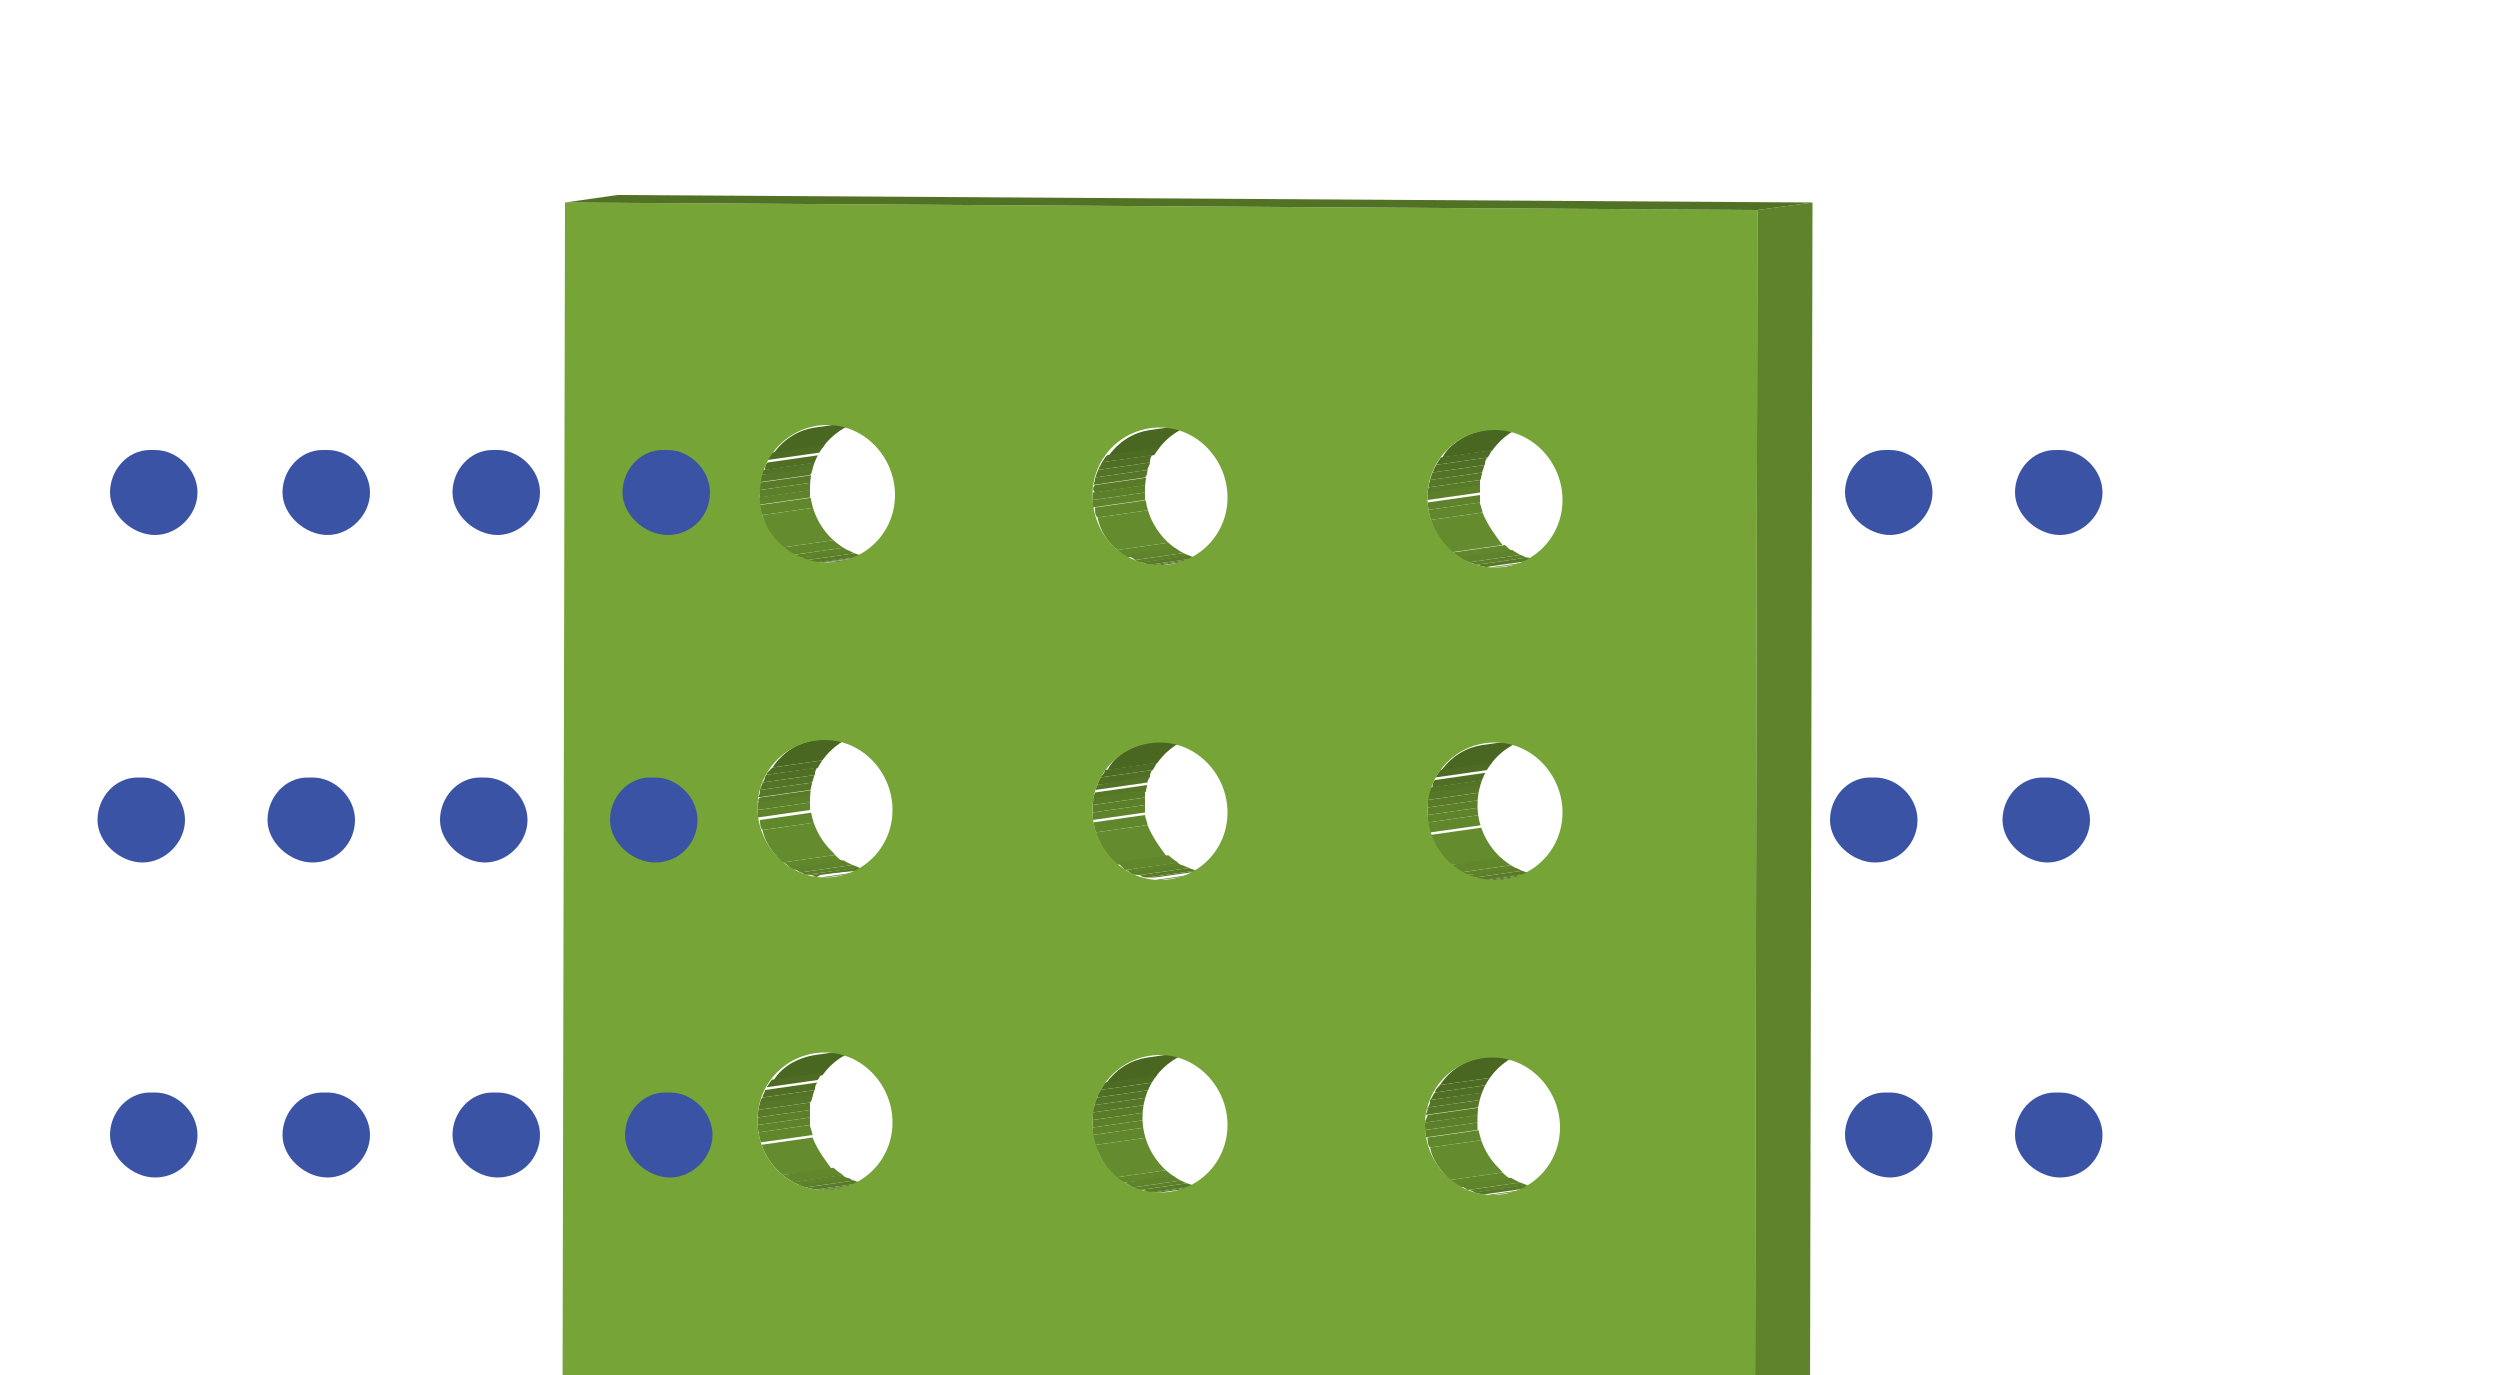<?xml version="1.0" encoding="utf-8"?>
<!-- Generator: Adobe Illustrator 24.0.1, SVG Export Plug-In . SVG Version: 6.00 Build 0)  -->
<svg  class="srw-beamline-item-icon" version="1.1" id="Mask" xmlns="http://www.w3.org/2000/svg" xmlns:xlink="http://www.w3.org/1999/xlink" x="0px" y="0px"
	 viewBox="0 -5 100 55" style="enable-background:new 0 0 792 612;" xml:space="preserve">
<style type="text/css">
	.mask-st0{enable-background:new    ;}
	.mask-st1{clip-path:url(#MASK_SVGID_2_);enable-background:new    ;}
	.mask-st2{fill:#4A6722;}
	.mask-st3{fill:#4D6B23;}
	.mask-st4{fill:#506F24;}
	.mask-st5{fill:#537326;}
	.mask-st6{fill:#567727;}
	.mask-st7{fill:#597B28;}
	.mask-st8{fill:#5C7F2A;}
	.mask-st9{fill:#5E832B;}
	.mask-st10{fill:#61872C;}
	.mask-st11{fill:#648B2D;}
	.mask-st12{clip-path:url(#MASK_SVGID_4_);enable-background:new    ;}
	.mask-st13{clip-path:url(#MASK_SVGID_6_);enable-background:new    ;}
	.mask-st14{clip-path:url(#MASK_SVGID_8_);enable-background:new    ;}
	.mask-st15{clip-path:url(#MASK_SVGID_10_);enable-background:new    ;}
	.mask-st16{clip-path:url(#MASK_SVGID_12_);enable-background:new    ;}
	.mask-st17{clip-path:url(#MASK_SVGID_14_);enable-background:new    ;}
	.mask-st18{clip-path:url(#MASK_SVGID_16_);enable-background:new    ;}
	.mask-st19{clip-path:url(#MASK_SVGID_18_);enable-background:new    ;}
	.mask-st20{clip-path:url(#MASK_SVGID_20_);enable-background:new    ;}
	.mask-st21{clip-path:url(#MASK_SVGID_22_);enable-background:new    ;}
	.mask-st22{clip-path:url(#MASK_SVGID_24_);enable-background:new    ;}
	.mask-st23{clip-path:url(#MASK_SVGID_26_);enable-background:new    ;}
	.mask-st24{clip-path:url(#MASK_SVGID_28_);enable-background:new    ;}
	.mask-st25{clip-path:url(#MASK_SVGID_30_);enable-background:new    ;}
	.mask-st26{clip-path:url(#MASK_SVGID_32_);enable-background:new    ;}
	.mask-st27{clip-path:url(#MASK_SVGID_34_);enable-background:new    ;}
	.mask-st28{clip-path:url(#MASK_SVGID_36_);enable-background:new    ;}
	.mask-st29{fill:#76A436;}
	.mask-st30{fill:#517125;}
	.mask-st31{fill:#3A53A4;}
</style>
<g>
	<g>
		<g>
			<g class="mask-st0">
				<g class="mask-st0">
					<defs>
						<path id="MASK_SVGID_1_" class="mask-st0" d="M32.6,37.2l2.1-0.3c-1.3,0.2-2.3,1.3-2.3,2.7c0,1.5,1.2,2.8,2.7,2.8L33,42.6
							c-1.5,0-2.7-1.2-2.7-2.8C30.3,38.5,31.3,37.4,32.6,37.2z"/>
					</defs>
					<clipPath id="MASK_SVGID_2_">
						<use xlink:href="#MASK_SVGID_1_"  style="overflow:visible;"/>
					</clipPath>
					<g class="mask-st1">
						<path class="mask-st2" d="M32.6,37.2l2.1-0.3c-0.7,0.1-1.3,0.5-1.7,1.1l-2.1,0.3C31.2,37.7,31.9,37.3,32.6,37.2"/>
						<path class="mask-st3" d="M30.8,38.2l2.1-0.3c-0.1,0.1-0.1,0.2-0.2,0.3l-2.1,0.3C30.7,38.5,30.8,38.3,30.8,38.2"/>
						<path class="mask-st4" d="M30.6,38.6l2.1-0.3c-0.1,0.1-0.1,0.2-0.1,0.3l-2.1,0.3C30.5,38.8,30.6,38.7,30.6,38.6"/>
						<path class="mask-st5" d="M30.5,38.9l2.1-0.3c0,0.1-0.1,0.2-0.1,0.3l-2.1,0.3C30.4,39,30.4,39,30.5,38.9"/>
						<path class="mask-st6" d="M30.4,39.1l2.1-0.3c0,0.1,0,0.2-0.1,0.3l-2.1,0.3C30.3,39.3,30.4,39.2,30.4,39.1"/>
						<path class="mask-st7" d="M30.3,39.4l2.1-0.3c0,0.1,0,0.2,0,0.3l-2.1,0.3C30.3,39.6,30.3,39.5,30.3,39.4"/>
						<path class="mask-st8" d="M30.3,39.7l2.1-0.3c0,0.1,0,0.1,0,0.2c0,0,0,0.1,0,0.1L30.3,40c0,0,0-0.1,0-0.1
							C30.3,39.8,30.3,39.8,30.3,39.7"/>
						<path class="mask-st9" d="M30.3,40l2.1-0.3c0,0.1,0,0.2,0,0.3l-2.1,0.3C30.3,40.2,30.3,40.1,30.3,40"/>
						<path class="mask-st10" d="M30.3,40.3l2.1-0.3c0,0.1,0.1,0.3,0.1,0.4l-2.1,0.3C30.4,40.6,30.4,40.5,30.3,40.3"/>
						<path class="mask-st11" d="M30.4,40.8l2.1-0.3c0.2,0.5,0.5,0.9,0.8,1.3L31.3,42C30.9,41.7,30.6,41.2,30.4,40.8"/>
						<path class="mask-st10" d="M31.3,42l2.1-0.3c0.1,0.1,0.2,0.2,0.4,0.3l-2.1,0.3C31.5,42.2,31.4,42.1,31.3,42"/>
						<path class="mask-st9" d="M31.6,42.3l2.1-0.3c0.1,0.1,0.2,0.1,0.3,0.2l-2.1,0.3C31.8,42.4,31.7,42.3,31.6,42.3"/>
						<path class="mask-st8" d="M31.9,42.4l2.1-0.3c0.1,0,0.2,0.1,0.3,0.1l-2.1,0.3C32.1,42.5,32,42.4,31.9,42.4"/>
						<path class="mask-st7" d="M32.2,42.5l2.1-0.3c0.1,0,0.2,0.1,0.3,0.1l-2.1,0.3C32.4,42.6,32.3,42.5,32.2,42.5"/>
						<path class="mask-st6" d="M32.5,42.6l2.1-0.3c0.1,0,0.2,0,0.3,0l-2.1,0.3C32.7,42.6,32.6,42.6,32.5,42.6"/>
						<path class="mask-st5" d="M32.8,42.6l2.1-0.3c0.1,0,0.2,0,0.2,0L33,42.6C32.9,42.6,32.8,42.6,32.8,42.6"/>
					</g>
				</g>
				<g class="mask-st0">
					<defs>
						<path id="MASK_SVGID_3_" class="mask-st0" d="M35.6,42.3l-2.1,0.3c-0.1,0-0.3,0-0.5,0l2.1-0.3C35.3,42.3,35.4,42.3,35.6,42.3z"/>
					</defs>
					<clipPath id="MASK_SVGID_4_">
						<use xlink:href="#MASK_SVGID_3_"  style="overflow:visible;"/>
					</clipPath>
					<g class="mask-st12">
						<path class="mask-st5" d="M33,42.6l2.1-0.3c0,0,0,0,0,0L33,42.6C33,42.6,33,42.6,33,42.6"/>
						<path class="mask-st4" d="M33,42.6l2.1-0.3c0.1,0,0.2,0,0.3,0l-2.1,0.3C33.3,42.6,33.2,42.6,33,42.6"/>
						<path class="mask-st3" d="M33.4,42.6l2.1-0.3c0,0,0.1,0,0.1,0L33.4,42.6C33.4,42.6,33.4,42.6,33.4,42.6"/>
					</g>
				</g>
				<g class="mask-st0">
					<defs>
						<path id="MASK_SVGID_5_" class="mask-st0" d="M32.6,24.6l2.1-0.3c-1.3,0.2-2.3,1.3-2.3,2.7c0,1.5,1.2,2.8,2.7,2.8L33,30.1
							c-1.5,0-2.7-1.2-2.7-2.8C30.3,26,31.3,24.8,32.6,24.6z"/>
					</defs>
					<clipPath id="MASK_SVGID_6_">
						<use xlink:href="#MASK_SVGID_5_"  style="overflow:visible;"/>
					</clipPath>
					<g class="mask-st13">
						<path class="mask-st2" d="M32.6,24.6l2.1-0.3c-0.7,0.1-1.3,0.5-1.7,1.1l-2.1,0.3C31.3,25.1,31.9,24.7,32.6,24.6"/>
						<path class="mask-st3" d="M30.9,25.7l2.1-0.3c-0.1,0.1-0.1,0.2-0.2,0.3L30.6,26C30.7,25.9,30.8,25.8,30.9,25.7"/>
						<path class="mask-st4" d="M30.6,26l2.1-0.3c-0.1,0.1-0.1,0.2-0.1,0.3l-2.1,0.3C30.6,26.2,30.6,26.1,30.6,26"/>
						<path class="mask-st5" d="M30.5,26.3l2.1-0.3c0,0.1-0.1,0.2-0.1,0.3l-2.1,0.3C30.4,26.5,30.5,26.4,30.5,26.3"/>
						<path class="mask-st6" d="M30.4,26.6l2.1-0.3c0,0.1,0,0.2-0.1,0.3l-2.1,0.3C30.4,26.8,30.4,26.7,30.4,26.6"/>
						<path class="mask-st7" d="M30.4,26.9l2.1-0.3c0,0.1,0,0.2,0,0.3l-2.1,0.3C30.3,27,30.3,27,30.4,26.9"/>
						<path class="mask-st8" d="M30.3,27.1l2.1-0.3c0,0.1,0,0.1,0,0.2c0,0,0,0.1,0,0.1l-2.1,0.3c0,0,0-0.1,0-0.1
							C30.3,27.3,30.3,27.2,30.3,27.1"/>
						<path class="mask-st9" d="M30.3,27.4l2.1-0.3c0,0.1,0,0.2,0,0.3l-2.1,0.3C30.3,27.7,30.3,27.6,30.3,27.4"/>
						<path class="mask-st10" d="M30.4,27.8l2.1-0.3c0,0.1,0.1,0.3,0.1,0.4l-2.1,0.3C30.4,28.1,30.4,27.9,30.4,27.8"/>
						<path class="mask-st11" d="M30.5,28.2l2.1-0.3c0.2,0.5,0.5,0.9,0.8,1.3l-2.1,0.3C30.9,29.1,30.6,28.7,30.5,28.2"/>
						<path class="mask-st10" d="M31.3,29.5l2.1-0.3c0.1,0.1,0.2,0.2,0.4,0.3l-2.1,0.3C31.5,29.6,31.4,29.5,31.3,29.5"/>
						<path class="mask-st9" d="M31.7,29.7l2.1-0.3c0.1,0.1,0.2,0.1,0.3,0.2L32,29.9C31.9,29.8,31.8,29.8,31.7,29.7"/>
						<path class="mask-st8" d="M32,29.9l2.1-0.3c0.1,0,0.2,0.1,0.3,0.1L32.2,30C32.1,29.9,32,29.9,32,29.9"/>
						<path class="mask-st7" d="M32.2,30l2.1-0.3c0.1,0,0.2,0.1,0.3,0.1L32.5,30C32.4,30,32.3,30,32.2,30"/>
						<path class="mask-st6" d="M32.5,30l2.1-0.3c0.1,0,0.2,0,0.3,0l-2.1,0.3C32.7,30.1,32.6,30.1,32.5,30"/>
						<path class="mask-st5" d="M32.8,30.1l2.1-0.3c0.1,0,0.2,0,0.2,0L33,30.1C32.9,30.1,32.9,30.1,32.8,30.1"/>
					</g>
				</g>
				<g class="mask-st0">
					<defs>
						<path id="MASK_SVGID_7_" class="mask-st0" d="M35.6,29.7l-2.1,0.3c-0.1,0-0.3,0-0.5,0l2.1-0.3C35.3,29.7,35.5,29.7,35.6,29.7z"/>
					</defs>
					<clipPath id="MASK_SVGID_8_">
						<use xlink:href="#MASK_SVGID_7_"  style="overflow:visible;"/>
					</clipPath>
					<g class="mask-st14">
						<path class="mask-st5" d="M33,30.1l2.1-0.3c0,0,0,0,0,0L33,30.1C33.1,30.1,33,30.1,33,30.1"/>
						<path class="mask-st4" d="M33.1,30.1l2.1-0.3c0.1,0,0.2,0,0.3,0l-2.1,0.3C33.3,30.1,33.2,30.1,33.1,30.1"/>
						<path class="mask-st3" d="M33.4,30.1l2.1-0.3c0,0,0.1,0,0.1,0L33.4,30.1C33.5,30.1,33.4,30.1,33.4,30.1"/>
					</g>
				</g>
				<g class="mask-st0">
					<defs>
						<path id="MASK_SVGID_9_" class="mask-st0" d="M32.6,12.1l2.1-0.3c-1.3,0.2-2.3,1.3-2.3,2.7c0,1.5,1.2,2.8,2.7,2.8l-2.1,0.3
							c-1.5,0-2.7-1.2-2.7-2.8C30.3,13.4,31.3,12.3,32.6,12.1z"/>
					</defs>
					<clipPath id="MASK_SVGID_10_">
						<use xlink:href="#MASK_SVGID_9_"  style="overflow:visible;"/>
					</clipPath>
					<g class="mask-st15">
						<path class="mask-st2" d="M32.6,12.1l2.1-0.3c-0.7,0.1-1.3,0.5-1.7,1.1l-2.1,0.3C31.3,12.6,31.9,12.2,32.6,12.1"/>
						<path class="mask-st3" d="M30.9,13.1l2.1-0.3c-0.1,0.1-0.1,0.2-0.2,0.3l-2.1,0.3C30.7,13.3,30.8,13.2,30.9,13.1"/>
						<path class="mask-st4" d="M30.7,13.5l2.1-0.3c-0.1,0.1-0.1,0.2-0.1,0.3l-2.1,0.3C30.6,13.7,30.6,13.6,30.7,13.5"/>
						<path class="mask-st5" d="M30.5,13.8l2.1-0.3c0,0.1-0.1,0.2-0.1,0.3L30.4,14C30.5,13.9,30.5,13.8,30.5,13.8"/>
						<path class="mask-st6" d="M30.4,14l2.1-0.3c0,0.1,0,0.2-0.1,0.3l-2.1,0.3C30.4,14.2,30.4,14.1,30.4,14"/>
						<path class="mask-st7" d="M30.4,14.3l2.1-0.3c0,0.1,0,0.2,0,0.3l-2.1,0.3C30.4,14.5,30.4,14.4,30.4,14.3"/>
						<path class="mask-st8" d="M30.4,14.6l2.1-0.3c0,0.1,0,0.1,0,0.2c0,0,0,0.1,0,0.1l-2.1,0.3c0,0,0-0.1,0-0.1
							C30.3,14.7,30.3,14.6,30.4,14.6"/>
						<path class="mask-st9" d="M30.3,14.9l2.1-0.3c0,0.1,0,0.2,0,0.3l-2.1,0.3C30.4,15.1,30.4,15,30.3,14.9"/>
						<path class="mask-st10" d="M30.4,15.2l2.1-0.3c0,0.1,0.1,0.3,0.1,0.4l-2.1,0.3C30.4,15.5,30.4,15.4,30.4,15.2"/>
						<path class="mask-st11" d="M30.5,15.6l2.1-0.3c0.2,0.5,0.5,0.9,0.8,1.3l-2.1,0.3C30.9,16.6,30.6,16.1,30.5,15.6"/>
						<path class="mask-st10" d="M31.3,16.9l2.1-0.3c0.1,0.1,0.2,0.2,0.4,0.3l-2.1,0.3C31.6,17.1,31.4,17,31.3,16.9"/>
						<path class="mask-st9" d="M31.7,17.2l2.1-0.3c0.1,0.1,0.2,0.1,0.3,0.2L32,17.3C31.9,17.3,31.8,17.2,31.7,17.2"/>
						<path class="mask-st8" d="M32,17.3l2.1-0.3c0.1,0,0.2,0.1,0.3,0.1l-2.1,0.3C32.2,17.4,32.1,17.3,32,17.3"/>
						<path class="mask-st7" d="M32.3,17.4l2.1-0.3c0.1,0,0.2,0.1,0.3,0.1l-2.1,0.3C32.4,17.5,32.3,17.4,32.3,17.4"/>
						<path class="mask-st6" d="M32.5,17.5l2.1-0.3c0.1,0,0.2,0,0.3,0l-2.1,0.3C32.7,17.5,32.6,17.5,32.5,17.5"/>
						<path class="mask-st5" d="M32.8,17.5l2.1-0.3c0.1,0,0.2,0,0.2,0l-2.1,0.3C33,17.5,32.9,17.5,32.8,17.5"/>
					</g>
				</g>
				<g class="mask-st0">
					<defs>
						<path id="MASK_SVGID_11_" class="mask-st0" d="M35.6,17.2l-2.1,0.3c-0.1,0-0.3,0-0.5,0l2.1-0.3C35.4,17.2,35.5,17.2,35.6,17.2z"/>
					</defs>
					<clipPath id="MASK_SVGID_12_">
						<use xlink:href="#MASK_SVGID_11_"  style="overflow:visible;"/>
					</clipPath>
					<g class="mask-st16">
						<path class="mask-st5" d="M33.1,17.5l2.1-0.3c0,0,0,0,0,0L33.1,17.5C33.1,17.5,33.1,17.5,33.1,17.5"/>
						<path class="mask-st4" d="M33.1,17.5l2.1-0.3c0.1,0,0.2,0,0.3,0l-2.1,0.3C33.3,17.5,33.2,17.5,33.1,17.5"/>
						<path class="mask-st3" d="M33.4,17.5l2.1-0.3c0,0,0.1,0,0.1,0L33.4,17.5C33.5,17.5,33.5,17.5,33.4,17.5"/>
					</g>
				</g>
				<g class="mask-st0">
					<defs>
						<path id="MASK_SVGID_13_" class="mask-st0" d="M45.9,37.3l2.1-0.3c-1.3,0.2-2.3,1.3-2.3,2.7c0,1.5,1.2,2.8,2.7,2.8l-2.1,0.3
							c-1.5,0-2.7-1.2-2.7-2.8C43.7,38.6,44.6,37.5,45.9,37.3z"/>
					</defs>
					<clipPath id="MASK_SVGID_14_">
						<use xlink:href="#MASK_SVGID_13_"  style="overflow:visible;"/>
					</clipPath>
					<g class="mask-st17">
						<path class="mask-st2" d="M45.9,37.3l2.1-0.3c-0.7,0.1-1.3,0.5-1.7,1.1l-2.1,0.3C44.6,37.8,45.2,37.4,45.9,37.3"/>
						<path class="mask-st3" d="M44.2,38.3l2.1-0.3c-0.1,0.1-0.1,0.2-0.2,0.3L44,38.6C44.1,38.5,44.1,38.4,44.2,38.3"/>
						<path class="mask-st4" d="M44,38.6l2.1-0.3c-0.1,0.1-0.1,0.2-0.1,0.3l-2.1,0.3C43.9,38.8,43.9,38.7,44,38.6"/>
						<path class="mask-st5" d="M43.9,38.9l2.1-0.3c0,0.1-0.1,0.2-0.1,0.3l-2.1,0.3C43.8,39.1,43.8,39,43.9,38.9"/>
						<path class="mask-st6" d="M43.8,39.2l2.1-0.3c0,0.1,0,0.2-0.1,0.3l-2.1,0.3C43.7,39.4,43.7,39.3,43.8,39.2"/>
						<path class="mask-st7" d="M43.7,39.5l2.1-0.3c0,0.1,0,0.2,0,0.3l-2.1,0.3C43.7,39.7,43.7,39.6,43.7,39.5"/>
						<path class="mask-st8" d="M43.7,39.8l2.1-0.3c0,0.1,0,0.1,0,0.2c0,0,0,0.1,0,0.1l-2.1,0.3c0,0,0-0.1,0-0.1
							C43.7,39.9,43.7,39.8,43.7,39.8"/>
						<path class="mask-st9" d="M43.7,40.1l2.1-0.3c0,0.1,0,0.2,0,0.3l-2.1,0.3C43.7,40.3,43.7,40.2,43.7,40.1"/>
						<path class="mask-st10" d="M43.7,40.4l2.1-0.3c0,0.1,0.1,0.3,0.1,0.4l-2.1,0.3C43.8,40.7,43.7,40.6,43.7,40.4"/>
						<path class="mask-st11" d="M43.8,40.8l2.1-0.3c0.2,0.5,0.5,0.9,0.8,1.3l-2.1,0.3C44.3,41.8,44,41.3,43.8,40.8"/>
						<path class="mask-st10" d="M44.6,42.1l2.1-0.3c0.1,0.1,0.2,0.2,0.4,0.3L45,42.3C44.9,42.3,44.8,42.2,44.6,42.1"/>
						<path class="mask-st9" d="M45,42.3l2.1-0.3c0.1,0.1,0.2,0.1,0.3,0.2l-2.1,0.3C45.2,42.4,45.1,42.4,45,42.3"/>
						<path class="mask-st8" d="M45.3,42.5l2.1-0.3c0.1,0,0.2,0.1,0.3,0.1l-2.1,0.3C45.5,42.6,45.4,42.5,45.3,42.5"/>
						<path class="mask-st7" d="M45.6,42.6l2.1-0.3c0.1,0,0.2,0.1,0.3,0.1l-2.1,0.3C45.8,42.6,45.7,42.6,45.6,42.6"/>
						<path class="mask-st6" d="M45.8,42.7l2.1-0.3c0.1,0,0.2,0,0.3,0l-2.1,0.3C46,42.7,45.9,42.7,45.8,42.7"/>
						<path class="mask-st5" d="M46.1,42.7l2.1-0.3c0.1,0,0.2,0,0.3,0l-2.1,0.3C46.3,42.7,46.2,42.7,46.1,42.7"/>
					</g>
				</g>
				<g class="mask-st0">
					<defs>
						<path id="MASK_SVGID_15_" class="mask-st0" d="M49,42.3l-2.1,0.3c-0.1,0-0.3,0-0.4,0l2.1-0.3C48.7,42.4,48.8,42.4,49,42.3z"/>
					</defs>
					<clipPath id="MASK_SVGID_16_">
						<use xlink:href="#MASK_SVGID_15_"  style="overflow:visible;"/>
					</clipPath>
					<g class="mask-st18">
						<path class="mask-st5" d="M46.4,42.7l2.1-0.3c0,0,0,0,0,0L46.4,42.7C46.4,42.7,46.4,42.7,46.4,42.7"/>
						<path class="mask-st4" d="M46.4,42.7l2.1-0.3c0.1,0,0.2,0,0.3,0l-2.1,0.3C46.6,42.7,46.5,42.7,46.4,42.7"/>
						<path class="mask-st3" d="M46.7,42.7l2.1-0.3c0,0,0.1,0,0.1,0L46.7,42.7C46.8,42.7,46.8,42.7,46.7,42.7"/>
					</g>
				</g>
				<g class="mask-st0">
					<defs>
						<path id="MASK_SVGID_17_" class="mask-st0" d="M46,24.7l2.1-0.3c-1.3,0.2-2.3,1.3-2.3,2.7c0,1.5,1.2,2.8,2.7,2.8l-2.1,0.3
							c-1.5,0-2.7-1.2-2.7-2.8C43.7,26,44.7,24.9,46,24.7z"/>
					</defs>
					<clipPath id="MASK_SVGID_18_">
						<use xlink:href="#MASK_SVGID_17_"  style="overflow:visible;"/>
					</clipPath>
					<g class="mask-st19">
						<path class="mask-st2" d="M46,24.7l2.1-0.3c-0.7,0.1-1.3,0.5-1.7,1.1l-2.1,0.3C44.6,25.2,45.3,24.8,46,24.7"/>
						<path class="mask-st3" d="M44.2,25.8l2.1-0.3c-0.1,0.1-0.1,0.2-0.2,0.3L44,26.1C44.1,26,44.2,25.9,44.2,25.8"/>
						<path class="mask-st4" d="M44,26.1l2.1-0.3c-0.1,0.1-0.1,0.2-0.1,0.3l-2.1,0.3C43.9,26.3,44,26.2,44,26.1"/>
						<path class="mask-st5" d="M43.9,26.4L46,26c0,0.1-0.1,0.2-0.1,0.3l-2.1,0.3C43.8,26.6,43.8,26.5,43.9,26.4"/>
						<path class="mask-st6" d="M43.8,26.7l2.1-0.3c0,0.1,0,0.2-0.1,0.3l-2.1,0.3C43.7,26.8,43.8,26.8,43.8,26.7"/>
						<path class="mask-st7" d="M43.7,26.9l2.1-0.3c0,0.1,0,0.2,0,0.3l-2.1,0.3C43.7,27.1,43.7,27,43.7,26.9"/>
						<path class="mask-st8" d="M43.7,27.2l2.1-0.3c0,0.1,0,0.1,0,0.2c0,0,0,0.1,0,0.1l-2.1,0.3c0,0,0-0.1,0-0.1
							C43.7,27.3,43.7,27.3,43.7,27.2"/>
						<path class="mask-st9" d="M43.7,27.5l2.1-0.3c0,0.1,0,0.2,0,0.3l-2.1,0.3C43.7,27.8,43.7,27.6,43.7,27.5"/>
						<path class="mask-st10" d="M43.7,27.9l2.1-0.3c0,0.1,0.1,0.3,0.1,0.4l-2.1,0.3C43.8,28.1,43.7,28,43.7,27.9"/>
						<path class="mask-st11" d="M43.8,28.3l2.1-0.3c0.2,0.5,0.5,0.9,0.8,1.3l-2.1,0.3C44.3,29.2,44,28.8,43.8,28.3"/>
						<path class="mask-st10" d="M44.7,29.5l2.1-0.3c0.1,0.1,0.2,0.2,0.4,0.3L45,29.8C44.9,29.7,44.8,29.6,44.7,29.5"/>
						<path class="mask-st9" d="M45,29.8l2.1-0.3c0.1,0.1,0.2,0.1,0.3,0.2l-2.1,0.3C45.2,29.9,45.1,29.8,45,29.8"/>
						<path class="mask-st8" d="M45.3,29.9l2.1-0.3c0.1,0,0.2,0.1,0.3,0.1L45.6,30C45.5,30,45.4,30,45.3,29.9"/>
						<path class="mask-st7" d="M45.6,30l2.1-0.3c0.1,0,0.2,0.1,0.3,0.1l-2.1,0.3C45.8,30.1,45.7,30.1,45.6,30"/>
						<path class="mask-st6" d="M45.9,30.1l2.1-0.3c0.1,0,0.2,0,0.3,0l-2.1,0.3C46.1,30.1,46,30.1,45.9,30.1"/>
						<path class="mask-st5" d="M46.2,30.2l2.1-0.3c0.1,0,0.2,0,0.3,0l-2.1,0.3C46.3,30.2,46.2,30.2,46.2,30.2"/>
					</g>
				</g>
				<g class="mask-st0">
					<defs>
						<path id="MASK_SVGID_19_" class="mask-st0" d="M49,29.8l-2.1,0.3c-0.1,0-0.3,0-0.4,0l2.1-0.3C48.7,29.8,48.8,29.8,49,29.8z"/>
					</defs>
					<clipPath id="MASK_SVGID_20_">
						<use xlink:href="#MASK_SVGID_19_"  style="overflow:visible;"/>
					</clipPath>
					<g class="mask-st20">
						<path class="mask-st5" d="M46.4,30.2l2.1-0.3c0,0,0,0,0,0L46.4,30.2C46.4,30.2,46.4,30.2,46.4,30.2"/>
						<path class="mask-st4" d="M46.4,30.2l2.1-0.3c0.1,0,0.2,0,0.3,0l-2.1,0.3C46.7,30.2,46.6,30.2,46.4,30.2"/>
						<path class="mask-st3" d="M46.8,30.1l2.1-0.3c0,0,0.1,0,0.1,0L46.8,30.1C46.8,30.1,46.8,30.1,46.8,30.1"/>
					</g>
				</g>
				<g class="mask-st0">
					<defs>
						<path id="MASK_SVGID_21_" class="mask-st0" d="M46,12.2l2.1-0.3c-1.3,0.2-2.3,1.3-2.3,2.7c0,1.5,1.2,2.8,2.7,2.8l-2.1,0.3
							c-1.5,0-2.7-1.2-2.7-2.8C43.7,13.5,44.7,12.4,46,12.2z"/>
					</defs>
					<clipPath id="MASK_SVGID_22_">
						<use xlink:href="#MASK_SVGID_21_"  style="overflow:visible;"/>
					</clipPath>
					<g class="mask-st21">
						<path class="mask-st2" d="M46,12.2l2.1-0.3c-0.7,0.1-1.3,0.5-1.7,1.1l-2.1,0.3C44.7,12.7,45.3,12.3,46,12.2"/>
						<path class="mask-st3" d="M44.3,13.2l2.1-0.3c-0.1,0.1-0.1,0.2-0.2,0.3L44,13.5C44.1,13.4,44.2,13.3,44.3,13.2"/>
						<path class="mask-st4" d="M44,13.5l2.1-0.3c-0.1,0.1-0.1,0.2-0.1,0.3l-2.1,0.3C43.9,13.7,44,13.6,44,13.5"/>
						<path class="mask-st5" d="M43.9,13.8l2.1-0.3c0,0.1-0.1,0.2-0.1,0.3l-2.1,0.3C43.8,14,43.9,13.9,43.9,13.8"/>
						<path class="mask-st6" d="M43.8,14.1l2.1-0.3c0,0.1,0,0.2-0.1,0.3l-2.1,0.3C43.8,14.3,43.8,14.2,43.8,14.1"/>
						<path class="mask-st7" d="M43.8,14.4l2.1-0.3c0,0.1,0,0.2,0,0.3l-2.1,0.3C43.7,14.6,43.7,14.5,43.8,14.4"/>
						<path class="mask-st8" d="M43.7,14.7l2.1-0.3c0,0.1,0,0.1,0,0.2c0,0,0,0.1,0,0.1L43.7,15c0,0,0-0.1,0-0.1
							C43.7,14.8,43.7,14.7,43.7,14.7"/>
						<path class="mask-st9" d="M43.7,15l2.1-0.3c0,0.1,0,0.2,0,0.3l-2.1,0.3C43.7,15.2,43.7,15.1,43.7,15"/>
						<path class="mask-st10" d="M43.8,15.3l2.1-0.3c0,0.1,0.1,0.3,0.1,0.4l-2.1,0.3C43.8,15.6,43.8,15.5,43.8,15.3"/>
						<path class="mask-st11" d="M43.9,15.7l2.1-0.3c0.2,0.5,0.5,0.9,0.8,1.3L44.7,17C44.3,16.7,44,16.2,43.9,15.7"/>
						<path class="mask-st10" d="M44.7,17l2.1-0.3c0.1,0.1,0.2,0.2,0.4,0.3l-2.1,0.3C44.9,17.2,44.8,17.1,44.7,17"/>
						<path class="mask-st9" d="M45.1,17.2l2.1-0.3c0.1,0.1,0.2,0.1,0.3,0.2l-2.1,0.3C45.3,17.3,45.2,17.3,45.1,17.2"/>
						<path class="mask-st8" d="M45.4,17.4l2.1-0.3c0.1,0,0.2,0.1,0.3,0.1l-2.1,0.3C45.5,17.5,45.4,17.4,45.4,17.4"/>
						<path class="mask-st7" d="M45.6,17.5l2.1-0.3c0.1,0,0.2,0.1,0.3,0.1l-2.1,0.3C45.8,17.5,45.7,17.5,45.6,17.5"/>
						<path class="mask-st6" d="M45.9,17.6l2.1-0.3c0.1,0,0.2,0,0.3,0l-2.1,0.3C46.1,17.6,46,17.6,45.9,17.6"/>
						<path class="mask-st5" d="M46.2,17.6l2.1-0.3c0.1,0,0.2,0,0.3,0l-2.1,0.3C46.3,17.6,46.3,17.6,46.2,17.6"/>
					</g>
				</g>
				<g class="mask-st0">
					<defs>
						<path id="MASK_SVGID_23_" class="mask-st0" d="M49,17.2l-2.1,0.3c-0.1,0-0.3,0-0.4,0l2.1-0.3C48.7,17.3,48.9,17.3,49,17.2z"/>
					</defs>
					<clipPath id="MASK_SVGID_24_">
						<use xlink:href="#MASK_SVGID_23_"  style="overflow:visible;"/>
					</clipPath>
					<g class="mask-st22">
						<path class="mask-st5" d="M46.4,17.6l2.1-0.3c0,0,0,0,0,0L46.4,17.6C46.5,17.6,46.4,17.6,46.4,17.6"/>
						<path class="mask-st4" d="M46.5,17.6l2.1-0.3c0.1,0,0.2,0,0.3,0l-2.1,0.3C46.7,17.6,46.6,17.6,46.5,17.6"/>
						<path class="mask-st3" d="M46.8,17.6l2.1-0.3c0,0,0.1,0,0.1,0L46.8,17.6C46.9,17.6,46.8,17.6,46.8,17.6"/>
					</g>
				</g>
				<g class="mask-st0">
					<defs>
						<path id="MASK_SVGID_25_" class="mask-st0" d="M59.3,37.3l2.1-0.3c-1.3,0.2-2.3,1.3-2.3,2.7c0,1.5,1.2,2.8,2.7,2.8l-2.1,0.3
							c-1.5,0-2.7-1.2-2.7-2.8C57,38.7,58,37.5,59.3,37.3z"/>
					</defs>
					<clipPath id="MASK_SVGID_26_">
						<use xlink:href="#MASK_SVGID_25_"  style="overflow:visible;"/>
					</clipPath>
					<g class="mask-st23">
						<path class="mask-st2" d="M59.3,37.3l2.1-0.3c-0.7,0.1-1.3,0.5-1.7,1.1l-2.1,0.3C58,37.8,58.6,37.4,59.3,37.3"/>
						<path class="mask-st3" d="M57.6,38.4l2.1-0.3c-0.1,0.1-0.1,0.2-0.2,0.3l-2.1,0.3C57.4,38.6,57.5,38.5,57.6,38.4"/>
						<path class="mask-st4" d="M57.4,38.7l2.1-0.3c-0.1,0.1-0.1,0.2-0.1,0.3L57.2,39C57.3,38.9,57.3,38.8,57.4,38.7"/>
						<path class="mask-st5" d="M57.2,39l2.1-0.3c0,0.1-0.1,0.2-0.1,0.3l-2.1,0.3C57.2,39.2,57.2,39.1,57.2,39"/>
						<path class="mask-st6" d="M57.1,39.3l2.1-0.3c0,0.1,0,0.2-0.1,0.3l-2.1,0.3C57.1,39.5,57.1,39.4,57.1,39.3"/>
						<path class="mask-st7" d="M57.1,39.6l2.1-0.3c0,0.1,0,0.2,0,0.3L57,39.9C57,39.8,57.1,39.7,57.1,39.6"/>
						<path class="mask-st8" d="M57,39.9l2.1-0.3c0,0.1,0,0.1,0,0.2c0,0,0,0.1,0,0.1L57,40.2c0,0,0-0.1,0-0.1C57,40,57,39.9,57,39.9"/>
						<path class="mask-st9" d="M57,40.2l2.1-0.3c0,0.1,0,0.2,0,0.3l-2.1,0.3C57,40.4,57,40.3,57,40.2"/>
						<path class="mask-st10" d="M57.1,40.5l2.1-0.3c0,0.1,0.1,0.3,0.1,0.4l-2.1,0.3C57.1,40.8,57.1,40.6,57.1,40.5"/>
						<path class="mask-st11" d="M57.2,40.9l2.1-0.3c0.2,0.5,0.5,0.9,0.8,1.3L58,42.2C57.6,41.8,57.3,41.4,57.2,40.9"/>
						<path class="mask-st10" d="M58,42.2l2.1-0.3c0.1,0.1,0.2,0.2,0.4,0.3l-2.1,0.3C58.2,42.3,58.1,42.3,58,42.2"/>
						<path class="mask-st9" d="M58.4,42.4l2.1-0.3c0.1,0.1,0.2,0.1,0.3,0.2l-2.1,0.3C58.6,42.5,58.5,42.5,58.4,42.4"/>
						<path class="mask-st8" d="M58.7,42.6l2.1-0.3c0.1,0,0.2,0.1,0.3,0.1l-2.1,0.3C58.8,42.6,58.8,42.6,58.7,42.6"/>
						<path class="mask-st7" d="M58.9,42.7l2.1-0.3c0.1,0,0.2,0.1,0.3,0.1l-2.1,0.3C59.1,42.7,59,42.7,58.9,42.7"/>
						<path class="mask-st6" d="M59.2,42.7l2.1-0.3c0.1,0,0.2,0,0.3,0l-2.1,0.3C59.4,42.8,59.3,42.8,59.2,42.7"/>
						<path class="mask-st5" d="M59.5,42.8l2.1-0.3c0.1,0,0.2,0,0.3,0l-2.1,0.3C59.7,42.8,59.6,42.8,59.5,42.8"/>
					</g>
				</g>
				<g class="mask-st0">
					<defs>
						<path id="MASK_SVGID_27_" class="mask-st0" d="M62.3,42.4l-2.1,0.3c-0.1,0-0.3,0-0.5,0l2.1-0.3C62,42.5,62.2,42.4,62.3,42.4z"/>
					</defs>
					<clipPath id="MASK_SVGID_28_">
						<use xlink:href="#MASK_SVGID_27_"  style="overflow:visible;"/>
					</clipPath>
					<g class="mask-st24">
						<path class="mask-st5" d="M59.7,42.8l2.1-0.3c0,0,0,0,0,0L59.7,42.8C59.8,42.8,59.8,42.8,59.7,42.8"/>
						<path class="mask-st4" d="M59.8,42.8l2.1-0.3c0.1,0,0.2,0,0.3,0l-2.1,0.3C60,42.8,59.9,42.8,59.8,42.8"/>
						<path class="mask-st3" d="M60.1,42.8l2.1-0.3c0,0,0.1,0,0.1,0L60.1,42.8C60.2,42.8,60.1,42.8,60.1,42.8"/>
					</g>
				</g>
				<g class="mask-st0">
					<defs>
						<path id="MASK_SVGID_29_" class="mask-st0" d="M59.3,24.8l2.1-0.3c-1.3,0.2-2.3,1.3-2.3,2.7c0,1.5,1.2,2.8,2.7,2.8l-2.1,0.3
							c-1.5,0-2.7-1.2-2.7-2.8C57.1,26.1,58,25,59.3,24.8z"/>
					</defs>
					<clipPath id="MASK_SVGID_30_">
						<use xlink:href="#MASK_SVGID_29_"  style="overflow:visible;"/>
					</clipPath>
					<g class="mask-st25">
						<path class="mask-st2" d="M59.3,24.8l2.1-0.3c-0.7,0.1-1.3,0.5-1.7,1.1l-2.1,0.3C58,25.3,58.6,24.9,59.3,24.8"/>
						<path class="mask-st3" d="M57.6,25.8l2.1-0.3c-0.1,0.1-0.1,0.2-0.2,0.3l-2.1,0.3C57.4,26.1,57.5,25.9,57.6,25.8"/>
						<path class="mask-st4" d="M57.4,26.2l2.1-0.3c-0.1,0.1-0.1,0.2-0.1,0.3l-2.1,0.3C57.3,26.4,57.3,26.3,57.4,26.2"/>
						<path class="mask-st5" d="M57.2,26.5l2.1-0.3c0,0.1-0.1,0.2-0.1,0.3l-2.1,0.3C57.2,26.6,57.2,26.6,57.2,26.5"/>
						<path class="mask-st6" d="M57.2,26.7l2.1-0.3c0,0.1,0,0.2-0.1,0.3L57.1,27C57.1,26.9,57.1,26.8,57.2,26.7"/>
						<path class="mask-st7" d="M57.1,27l2.1-0.3c0,0.1,0,0.2,0,0.3l-2.1,0.3C57.1,27.2,57.1,27.1,57.1,27"/>
						<path class="mask-st8" d="M57.1,27.3l2.1-0.3c0,0.1,0,0.1,0,0.2c0,0,0,0.1,0,0.1l-2.1,0.3c0,0,0-0.1,0-0.1
							C57.1,27.4,57.1,27.4,57.1,27.3"/>
						<path class="mask-st9" d="M57.1,27.6l2.1-0.3c0,0.1,0,0.2,0,0.3l-2.1,0.3C57.1,27.8,57.1,27.7,57.1,27.6"/>
						<path class="mask-st10" d="M57.1,27.9l2.1-0.3c0,0.1,0.1,0.3,0.1,0.4l-2.1,0.3C57.2,28.2,57.1,28.1,57.1,27.9"/>
						<path class="mask-st11" d="M57.2,28.4l2.1-0.3c0.2,0.5,0.5,0.9,0.8,1.3L58,29.6C57.7,29.3,57.4,28.9,57.2,28.4"/>
						<path class="mask-st10" d="M58,29.6l2.1-0.3c0.1,0.1,0.2,0.2,0.4,0.3l-2.1,0.3C58.3,29.8,58.2,29.7,58,29.6"/>
						<path class="mask-st9" d="M58.4,29.9l2.1-0.3c0.1,0.1,0.2,0.1,0.3,0.2L58.7,30C58.6,30,58.5,29.9,58.4,29.9"/>
						<path class="mask-st8" d="M58.7,30l2.1-0.3c0.1,0,0.2,0.1,0.3,0.1L59,30.1C58.9,30.1,58.8,30.1,58.7,30"/>
						<path class="mask-st7" d="M59,30.1l2.1-0.3c0.1,0,0.2,0.1,0.3,0.1l-2.1,0.3C59.2,30.2,59.1,30.1,59,30.1"/>
						<path class="mask-st6" d="M59.2,30.2l2.1-0.3c0.1,0,0.2,0,0.3,0l-2.1,0.3C59.4,30.2,59.3,30.2,59.2,30.2"/>
						<path class="mask-st5" d="M59.5,30.2l2.1-0.3c0.1,0,0.2,0,0.3,0l-2.1,0.3C59.7,30.2,59.6,30.2,59.5,30.2"/>
					</g>
				</g>
				<g class="mask-st0">
					<defs>
						<path id="MASK_SVGID_31_" class="mask-st0" d="M62.4,29.9l-2.1,0.3c-0.1,0-0.3,0-0.5,0l2.1-0.3C62.1,29.9,62.2,29.9,62.4,29.9z"/>
					</defs>
					<clipPath id="MASK_SVGID_32_">
						<use xlink:href="#MASK_SVGID_31_"  style="overflow:visible;"/>
					</clipPath>
					<g class="mask-st26">
						<path class="mask-st5" d="M59.8,30.2l2.1-0.3c0,0,0,0,0,0L59.8,30.2C59.8,30.2,59.8,30.2,59.8,30.2"/>
						<path class="mask-st4" d="M59.8,30.2l2.1-0.3c0.1,0,0.2,0,0.3,0l-2.1,0.3C60,30.2,59.9,30.2,59.8,30.2"/>
						<path class="mask-st3" d="M60.1,30.2l2.1-0.3c0,0,0.1,0,0.1,0L60.1,30.2C60.2,30.2,60.2,30.2,60.1,30.2"/>
					</g>
				</g>
				<g class="mask-st0">
					<defs>
						<path id="MASK_SVGID_33_" class="mask-st0" d="M59.4,12.2l2.1-0.3c-1.3,0.2-2.3,1.3-2.3,2.7c0,1.5,1.2,2.8,2.7,2.8l-2.1,0.3
							c-1.5,0-2.7-1.2-2.7-2.8C57.1,13.6,58.1,12.4,59.4,12.2z"/>
					</defs>
					<clipPath id="MASK_SVGID_34_">
						<use xlink:href="#MASK_SVGID_33_"  style="overflow:visible;"/>
					</clipPath>
					<g class="mask-st27">
						<path class="mask-st2" d="M59.4,12.2l2.1-0.3c-0.7,0.1-1.3,0.5-1.7,1.1l-2.1,0.3C58,12.7,58.7,12.3,59.4,12.2"/>
						<path class="mask-st3" d="M57.6,13.3l2.1-0.3c-0.1,0.1-0.1,0.2-0.2,0.3l-2.1,0.3C57.5,13.5,57.5,13.4,57.6,13.3"/>
						<path class="mask-st4" d="M57.4,13.6l2.1-0.3c-0.1,0.1-0.1,0.2-0.1,0.3l-2.1,0.3C57.3,13.8,57.4,13.7,57.4,13.6"/>
						<path class="mask-st5" d="M57.3,13.9l2.1-0.3c0,0.1-0.1,0.2-0.1,0.3l-2.1,0.3C57.2,14.1,57.2,14,57.3,13.9"/>
						<path class="mask-st6" d="M57.2,14.2l2.1-0.3c0,0.1,0,0.2-0.1,0.3l-2.1,0.3C57.1,14.4,57.2,14.3,57.2,14.2"/>
						<path class="mask-st7" d="M57.1,14.5l2.1-0.3c0,0.1,0,0.2,0,0.3l-2.1,0.3C57.1,14.7,57.1,14.6,57.1,14.5"/>
						<path class="mask-st8" d="M57.1,14.7l2.1-0.3c0,0.1,0,0.1,0,0.2c0,0,0,0.1,0,0.1l-2.1,0.3c0,0,0-0.1,0-0.1
							C57.1,14.9,57.1,14.8,57.1,14.7"/>
						<path class="mask-st9" d="M57.1,15.1l2.1-0.3c0,0.1,0,0.2,0,0.3l-2.1,0.3C57.1,15.3,57.1,15.2,57.1,15.1"/>
						<path class="mask-st10" d="M57.1,15.4l2.1-0.3c0,0.1,0.1,0.3,0.1,0.4l-2.1,0.3C57.2,15.7,57.1,15.5,57.1,15.4"/>
						<path class="mask-st11" d="M57.2,15.8l2.1-0.3c0.2,0.5,0.5,0.9,0.8,1.3l-2.1,0.3C57.7,16.7,57.4,16.3,57.2,15.8"/>
						<path class="mask-st10" d="M58.1,17.1l2.1-0.3c0.1,0.1,0.2,0.2,0.4,0.3l-2.1,0.3C58.3,17.2,58.2,17.2,58.1,17.1"/>
						<path class="mask-st9" d="M58.4,17.3l2.1-0.3c0.1,0.1,0.2,0.1,0.3,0.2l-2.1,0.3C58.6,17.4,58.5,17.4,58.4,17.3"/>
						<path class="mask-st8" d="M58.7,17.5l2.1-0.3c0.1,0,0.2,0.1,0.3,0.1L59,17.6C58.9,17.5,58.8,17.5,58.7,17.5"/>
						<path class="mask-st7" d="M59,17.6l2.1-0.3c0.1,0,0.2,0.1,0.3,0.1l-2.1,0.3C59.2,17.6,59.1,17.6,59,17.6"/>
						<path class="mask-st6" d="M59.3,17.6l2.1-0.3c0.1,0,0.2,0,0.3,0l-2.1,0.3C59.5,17.7,59.4,17.7,59.3,17.6"/>
						<path class="mask-st5" d="M59.6,17.7l2.1-0.3c0.1,0,0.2,0,0.3,0l-2.1,0.3C59.7,17.7,59.6,17.7,59.6,17.7"/>
					</g>
				</g>
				<g class="mask-st0">
					<defs>
						<path id="MASK_SVGID_35_" class="mask-st0" d="M62.4,17.3l-2.1,0.3c-0.1,0-0.3,0-0.5,0l2.1-0.3C62.1,17.3,62.2,17.3,62.4,17.3z"/>
					</defs>
					<clipPath id="MASK_SVGID_36_">
						<use xlink:href="#MASK_SVGID_35_"  style="overflow:visible;"/>
					</clipPath>
					<g class="mask-st28">
						<path class="mask-st5" d="M59.8,17.7l2.1-0.3c0,0,0,0,0,0L59.8,17.7C59.8,17.7,59.8,17.7,59.8,17.7"/>
						<path class="mask-st4" d="M59.8,17.7l2.1-0.3c0.1,0,0.2,0,0.3,0l-2.1,0.3C60.1,17.7,60,17.7,59.8,17.7"/>
						<path class="mask-st3" d="M60.2,17.7l2.1-0.3c0,0,0.1,0,0.1,0L60.2,17.7C60.2,17.7,60.2,17.7,60.2,17.7"/>
					</g>
				</g>
				<g>
					<path class="mask-st29" d="M22.6,3.1l47.7,0.3l-0.1,48.3l-47.7-0.3L22.6,3.1z M59.8,30.2c1.5,0,2.7-1.2,2.7-2.7
						c0-1.5-1.2-2.8-2.7-2.8c-1.5,0-2.7,1.2-2.7,2.7C57.1,29,58.3,30.2,59.8,30.2 M59.7,42.8c1.5,0,2.7-1.2,2.7-2.7
						c0-1.5-1.2-2.8-2.7-2.8c-1.5,0-2.7,1.2-2.7,2.7C57,41.5,58.2,42.8,59.7,42.8 M59.8,17.7c1.5,0,2.7-1.2,2.7-2.7
						c0-1.5-1.2-2.8-2.7-2.8c-1.5,0-2.7,1.2-2.7,2.7C57.1,16.4,58.3,17.7,59.8,17.7 M46.4,30.2c1.5,0,2.7-1.2,2.7-2.7
						c0-1.5-1.2-2.8-2.7-2.8c-1.5,0-2.7,1.2-2.7,2.7C43.7,28.9,44.9,30.2,46.4,30.2 M46.4,42.7c1.5,0,2.7-1.2,2.7-2.7
						c0-1.5-1.2-2.8-2.7-2.8c-1.5,0-2.7,1.2-2.7,2.7C43.7,41.5,44.9,42.7,46.4,42.7 M46.4,17.6c1.5,0,2.7-1.2,2.7-2.7
						c0-1.5-1.2-2.8-2.7-2.8c-1.5,0-2.7,1.2-2.7,2.7C43.7,16.4,44.9,17.6,46.4,17.6 M33,30.1c1.5,0,2.7-1.2,2.7-2.7
						c0-1.5-1.2-2.8-2.7-2.8c-1.5,0-2.7,1.2-2.7,2.7C30.3,28.8,31.5,30.1,33,30.1 M33,42.6c1.5,0,2.7-1.2,2.7-2.7
						c0-1.5-1.2-2.8-2.7-2.8c-1.5,0-2.7,1.2-2.7,2.7C30.3,41.4,31.5,42.6,33,42.6 M33.1,17.5c1.5,0,2.7-1.2,2.7-2.7
						c0-1.5-1.2-2.8-2.7-2.8c-1.5,0-2.7,1.2-2.7,2.7C30.3,16.3,31.6,17.5,33.1,17.5"/>
				</g>
				<g>
					<polygon class="mask-st9" points="70.3,3.4 72.5,3.1 72.4,51.3 70.2,51.7 					"/>
				</g>
				<g>
					<polygon class="mask-st30" points="22.6,3.1 24.7,2.8 72.5,3.1 70.3,3.4 					"/>
				</g>
			</g>
		</g>
	</g>
	<g>
		<path class="mask-st31" d="M82.4,16.4c-0.9,0-1.8-0.8-1.8-1.7s0.7-1.7,1.6-1.7h0.2c0.9,0,1.7,0.8,1.7,1.7S83.3,16.4,82.4,16.4z
			 M75.6,16.4c-0.9,0-1.8-0.8-1.8-1.7s0.7-1.7,1.6-1.7h0.2c0.9,0,1.7,0.8,1.7,1.7S76.5,16.4,75.6,16.4z M26.7,16.4
			c-0.9,0-1.8-0.8-1.8-1.7s0.7-1.7,1.6-1.7h0.2c0.9,0,1.7,0.8,1.7,1.7S27.7,16.4,26.7,16.4z M19.9,16.4c-0.9,0-1.8-0.8-1.8-1.7
			s0.7-1.7,1.6-1.7h0.2c0.9,0,1.7,0.8,1.7,1.7S20.8,16.4,19.9,16.4z M13.1,16.4c-0.9,0-1.8-0.8-1.8-1.7S12,13,12.9,13h0.2
			c0.9,0,1.7,0.8,1.7,1.7S14,16.4,13.1,16.4z M6.2,16.4c-0.9,0-1.8-0.8-1.8-1.7S5.1,13,6,13h0.2c0.9,0,1.7,0.8,1.7,1.7
			S7.1,16.4,6.2,16.4z"/>
	</g>
	<g>
		<path class="mask-st31" d="M81.9,29.5c-0.9,0-1.8-0.8-1.8-1.7s0.7-1.7,1.6-1.7h0.2c0.9,0,1.7,0.8,1.7,1.7S82.8,29.5,81.9,29.5z
			 M75,29.5c-0.9,0-1.8-0.8-1.8-1.7s0.7-1.7,1.6-1.7H75c0.9,0,1.7,0.8,1.7,1.7S76,29.5,75,29.5z M26.2,29.5c-0.9,0-1.8-0.8-1.8-1.7
			s0.7-1.7,1.6-1.7h0.2c0.9,0,1.7,0.8,1.7,1.7S27.2,29.5,26.2,29.5z M19.4,29.5c-0.9,0-1.8-0.8-1.8-1.7s0.7-1.7,1.6-1.7h0.2
			c0.9,0,1.7,0.8,1.7,1.7S20.3,29.5,19.4,29.5z M12.5,29.5c-0.9,0-1.8-0.8-1.8-1.7s0.7-1.7,1.6-1.7h0.2c0.9,0,1.7,0.8,1.7,1.7
			S13.5,29.5,12.5,29.5z M5.7,29.5c-0.9,0-1.8-0.8-1.8-1.7s0.7-1.7,1.6-1.7h0.2c0.9,0,1.7,0.8,1.7,1.7S6.6,29.5,5.7,29.5z"/>
	</g>
	<g>
		<path class="mask-st31" d="M82.4,42.1c-0.9,0-1.8-0.8-1.8-1.7s0.7-1.7,1.6-1.7h0.2c0.9,0,1.7,0.8,1.7,1.7S83.4,42.1,82.4,42.1z
			 M75.6,42.1c-0.9,0-1.8-0.8-1.8-1.7s0.7-1.7,1.6-1.7h0.2c0.9,0,1.7,0.8,1.7,1.7S76.5,42.1,75.6,42.1z M26.8,42.1
			c-0.9,0-1.8-0.8-1.8-1.7s0.7-1.7,1.6-1.7h0.2c0.9,0,1.7,0.8,1.7,1.7S27.7,42.1,26.8,42.1z M19.9,42.1c-0.9,0-1.8-0.8-1.8-1.7
			s0.7-1.7,1.6-1.7h0.2c0.9,0,1.7,0.8,1.7,1.7S20.9,42.1,19.9,42.1z M13.1,42.1c-0.9,0-1.8-0.8-1.8-1.7s0.7-1.7,1.6-1.7h0.2
			c0.9,0,1.7,0.8,1.7,1.7S14,42.1,13.1,42.1z M6.2,42.1c-0.9,0-1.8-0.8-1.8-1.7s0.7-1.7,1.6-1.7h0.2c0.9,0,1.7,0.8,1.7,1.7
			S7.2,42.1,6.2,42.1z"/>
	</g>
</g>
</svg>
